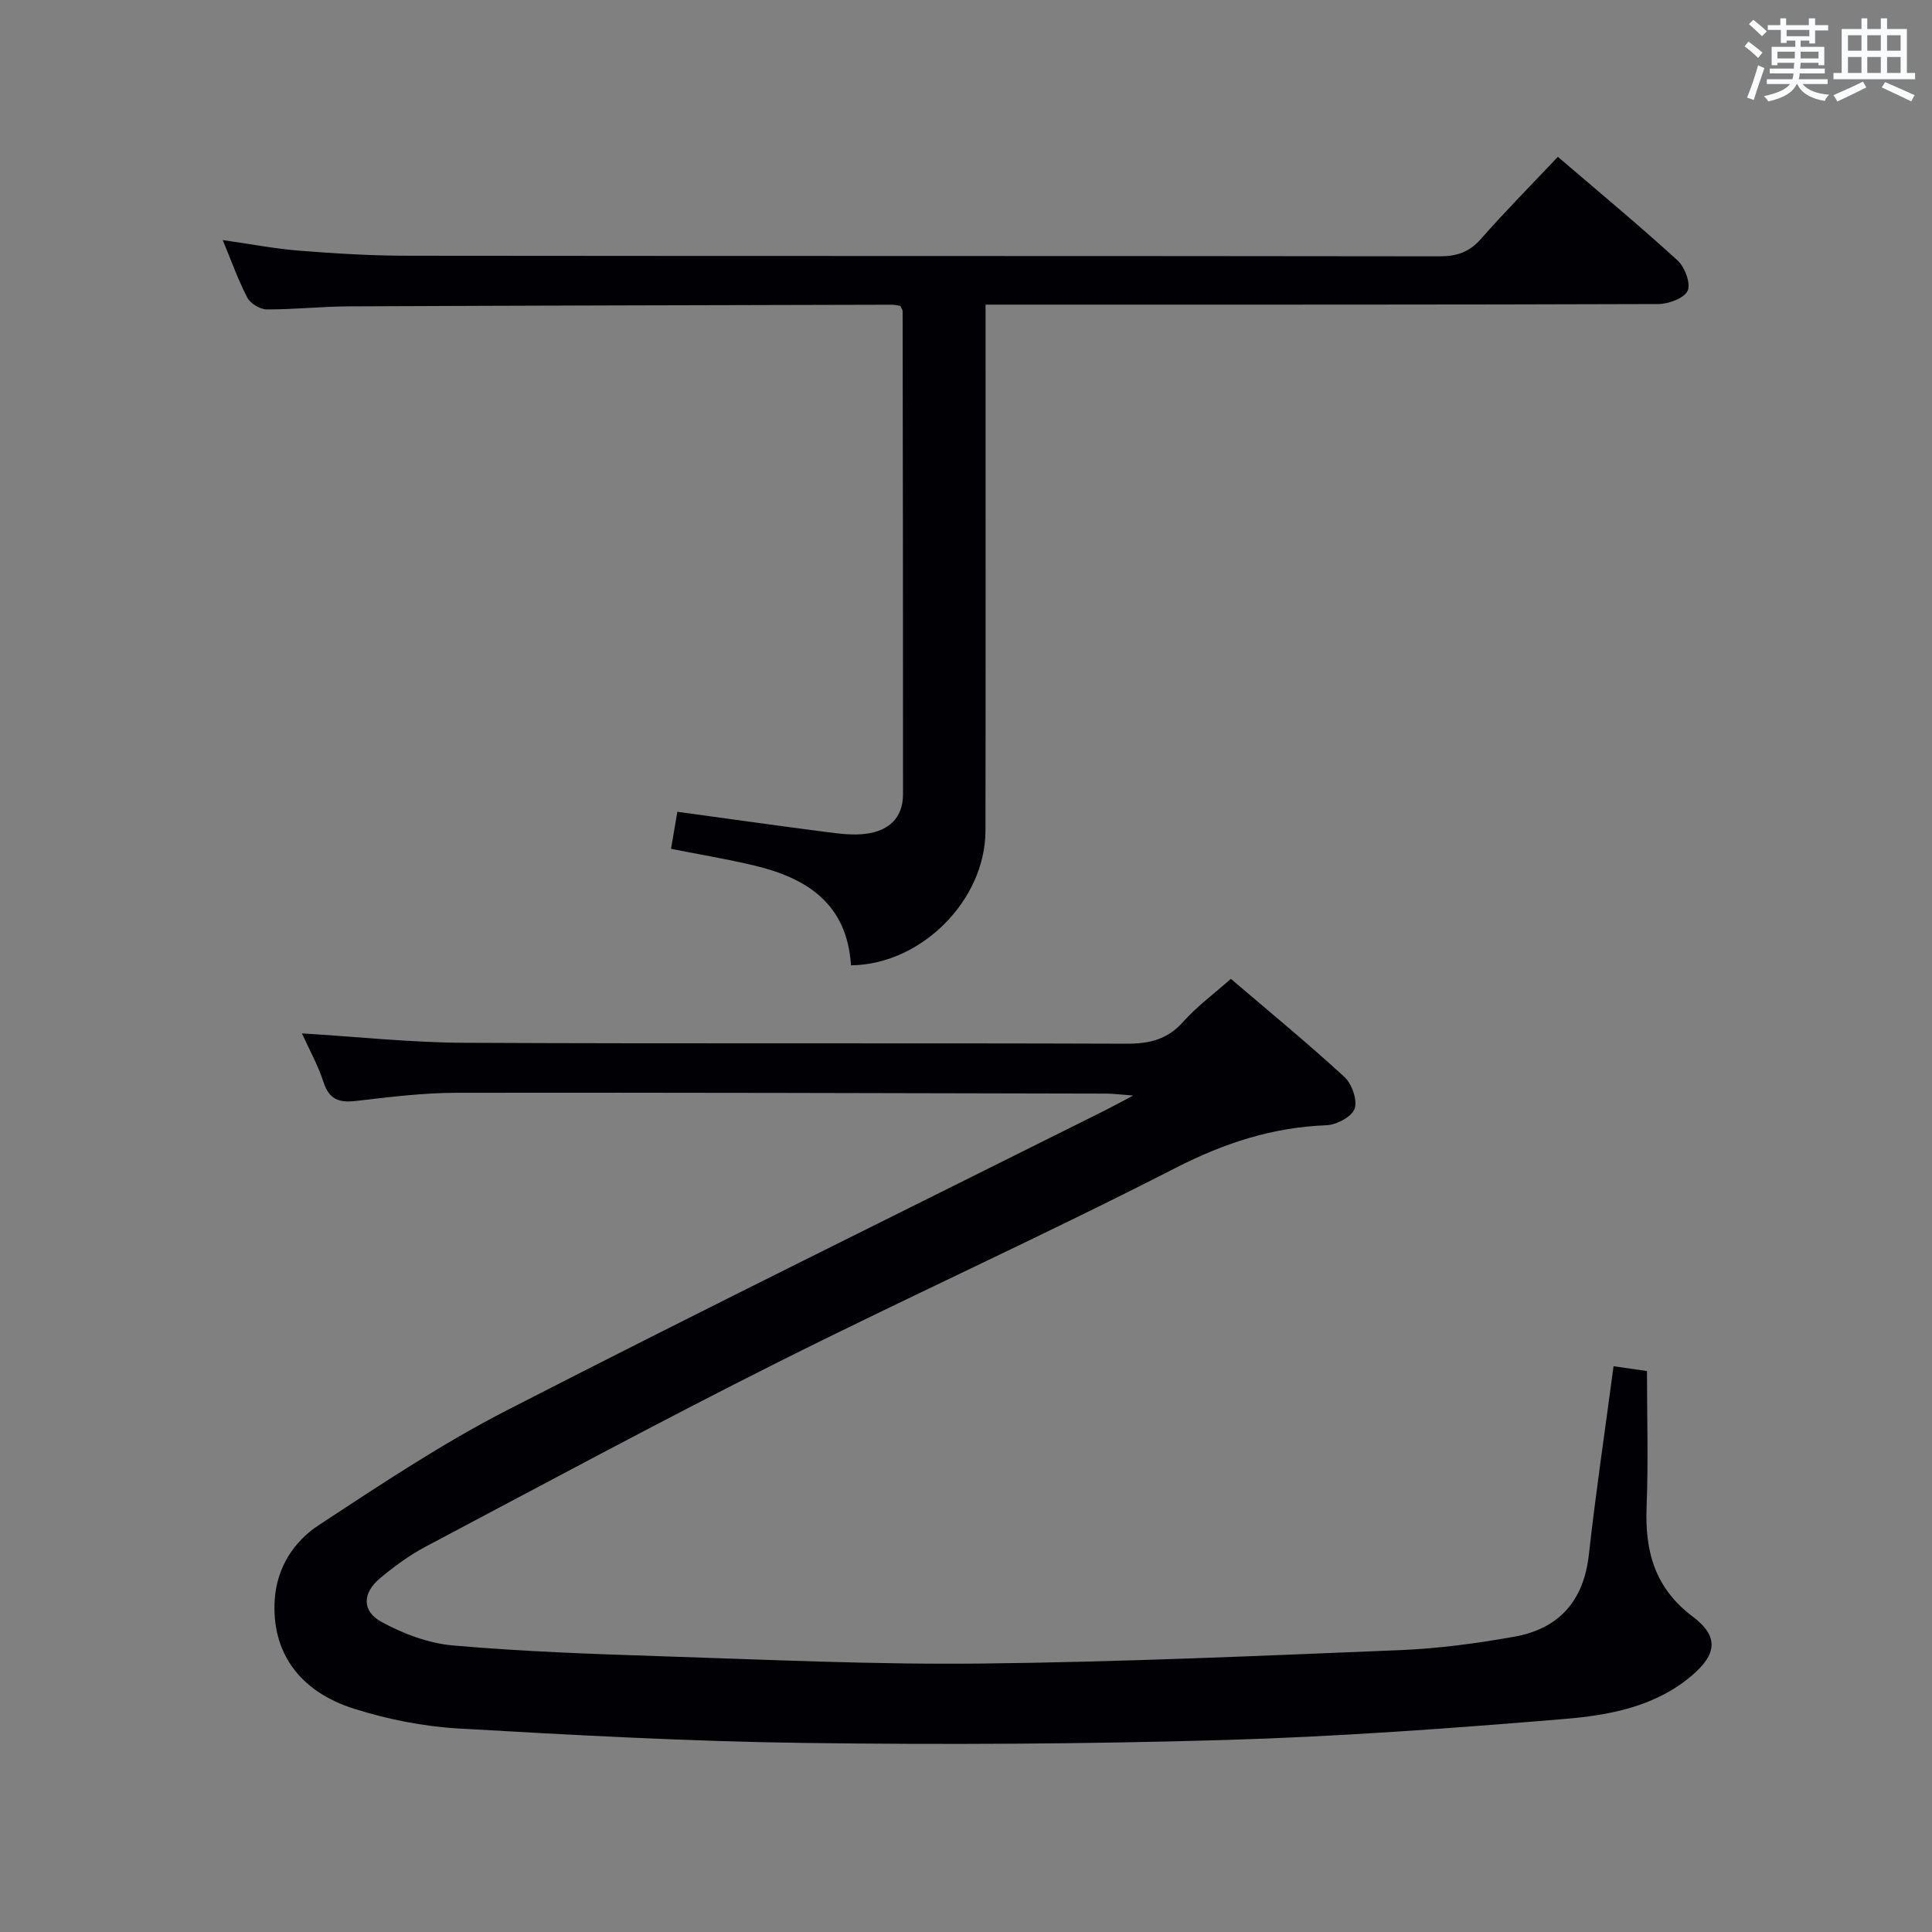 <svg enable-background="new 0 0 400 400" viewBox="0 0 400 400" xmlns="http://www.w3.org/2000/svg"><rect x="0" y="0" width="400" height="400" fill="#808080" stroke="none"/><path d="m234.61 226.82c-2.72-.2-4.14-.4-5.56-.4-44.83-.09-89.66-.24-134.49-.17-6.96.01-13.93.88-20.86 1.69-3.5.41-5.57-.31-6.73-3.92-1.1-3.42-2.9-6.63-4.46-10.07 11.5.7 22.56 1.9 33.63 1.95 45.67.22 91.33.02 137 .19 4.82.02 8.57-.86 11.87-4.58 2.84-3.19 6.36-5.77 9.83-8.85 7.96 6.8 15.92 13.34 23.5 20.3 1.55 1.43 2.74 4.8 2.12 6.59-.58 1.67-3.76 3.34-5.85 3.42-11.18.43-21.18 3.69-31.22 8.84-27.22 13.95-55.11 26.57-82.45 40.29-24.49 12.29-48.62 25.31-72.84 38.13-3.36 1.78-6.5 4.09-9.42 6.53-3.63 3.03-3.82 6.77.28 9.02 4.52 2.48 9.79 4.46 14.88 4.9 14.24 1.24 28.55 1.76 42.84 2.22 22.12.71 44.26 1.76 66.38 1.52 28.95-.31 57.88-1.6 86.81-2.78 7.93-.32 15.89-1.39 23.71-2.79 9.22-1.66 14.32-7.42 15.38-17 1.43-12.85 3.34-25.65 5.11-38.99 2.35.34 4.4.63 6.92 1 0 9.51.29 18.81-.08 28.08-.37 9.22 1.68 16.84 9.55 22.76 5.47 4.11 4.99 7.82-.22 12.24-7.64 6.48-17.17 8.2-26.53 8.97-23.35 1.94-46.75 3.65-70.17 4.34-28.95.84-57.94.99-86.91.61-23.94-.32-47.88-1.62-71.79-3-7.22-.42-14.55-1.89-21.46-4.06-11.56-3.63-17.2-11.9-16.5-22.61.43-6.6 3.9-12 9.09-15.41 12.77-8.38 25.55-16.91 39.1-23.86 41.01-21.05 82.39-41.37 123.62-61.98 1.59-.8 3.15-1.66 5.92-3.12z" fill="#010105"/><path d="m176.19 199.86c-.81-12.75-9.11-18.04-19.94-20.64-5.62-1.35-11.33-2.29-17.32-3.48.44-2.61.85-4.99 1.31-7.67 10.49 1.44 20.78 2.89 31.08 4.22 2.62.34 5.34.67 7.93.34 4.63-.59 7.71-3.17 7.71-8.21.01-33.33-.03-66.65-.08-99.98 0-.29-.25-.58-.49-1.11-.5-.07-1.13-.24-1.76-.24-37.49.09-74.98.17-112.47.34-5.65.03-11.3.66-16.94.63-1.38-.01-3.38-1.22-4.02-2.44-1.91-3.66-3.29-7.6-5.09-11.92 5.63.8 10.78 1.8 15.98 2.21 7.46.59 14.95 1.04 22.42 1.04 71.15.08 142.31.02 213.46.12 3.61.01 6.21-.84 8.65-3.61 5.04-5.74 10.43-11.17 15.92-16.99 8.46 7.25 16.78 14.15 24.75 21.42 1.51 1.38 2.8 4.75 2.13 6.29-.68 1.55-3.94 2.76-6.07 2.77-44.16.15-88.32.12-132.48.12-1.99 0-3.98 0-6.82 0v5.95c0 34.33.04 68.65-.02 102.98-.01 14.31-13.21 27.7-27.84 27.86z" fill="#010105"/><g fill="#fafbfc"><path d="m361.2 9.6.8-1c.9.7 1.9 1.4 2.9 2.3l-.9 1.1c-1-1-2-1.8-2.8-2.4zm.5 10.6c.9-2.1 1.6-4.3 2.3-6.7.4.2.8.4 1.3.6-.7 2.1-1.5 4.3-2.2 6.6zm.4-15.2.9-.9c1 .8 2 1.6 2.8 2.4l-1 1c-.9-.9-1.8-1.7-2.7-2.5zm12.5-1.2h1.2v1.4h2.7v1.1h-2.7v2.7h-1.2v-.6h-1.8v1.3h4.9v3.8h-1.2v-.5h-3.7c0 .4-.1.9-.1 1.2h5.1v1h-5.2c0 .5-.1.9-.2 1.2h6v1h-5.2c1.1 1.3 2.9 2 5.5 2.2-.4.4-.7.8-.9 1.3-2.9-.5-4.8-1.6-5.7-3.5h-.1c-.8 1.7-2.7 2.9-5.9 3.6-.2-.4-.6-.8-.9-1.1 2.8-.6 4.6-1.4 5.4-2.5h-4.8v-1h5.3c.1-.3.2-.7.2-1.2h-4.9v-1h5c0-.4 0-.8.1-1.2h-3.5v.5h-1.2v-3.8h4.9v-1.3h-1.8v.5h-1.2v-2.7h-2.7v-1h2.6v-1.4h1.2v1.4h4.7v-1.4zm-6.6 8.3h3.6c0-.4 0-.9 0-1.4h-3.6zm1.9-4.6h4.7v-1.3h-4.7zm6.6 3.2h-3.7v1.4h3.7z"/><path d="m385.3 3.8h1.3v2.2h2.8v-2.2h1.3v2.2h4.1v9.1h1.7v1.3h-16.9v-1.3h1.7v-9.1h4.1v-2.2zm.4 13.1.7 1.2c-1.8.9-3.8 1.9-6 2.9-.2-.4-.5-.8-.8-1.3 2.3-1 4.3-1.9 6.1-2.8zm-3.1-6.4h2.8v-3.2h-2.8zm0 4.6h2.8v-3.3h-2.8zm4-4.6h2.8v-3.2h-2.8zm0 4.6h2.8v-3.3h-2.8zm3.7 1.9c2.1.9 4.1 1.8 6.1 2.7l-.7 1.3c-2.2-1.1-4.2-2-6.1-2.9zm3.2-9.7h-2.8v3.2h2.8zm-2.8 7.8h2.8v-3.3h-2.8z"/></g></svg>